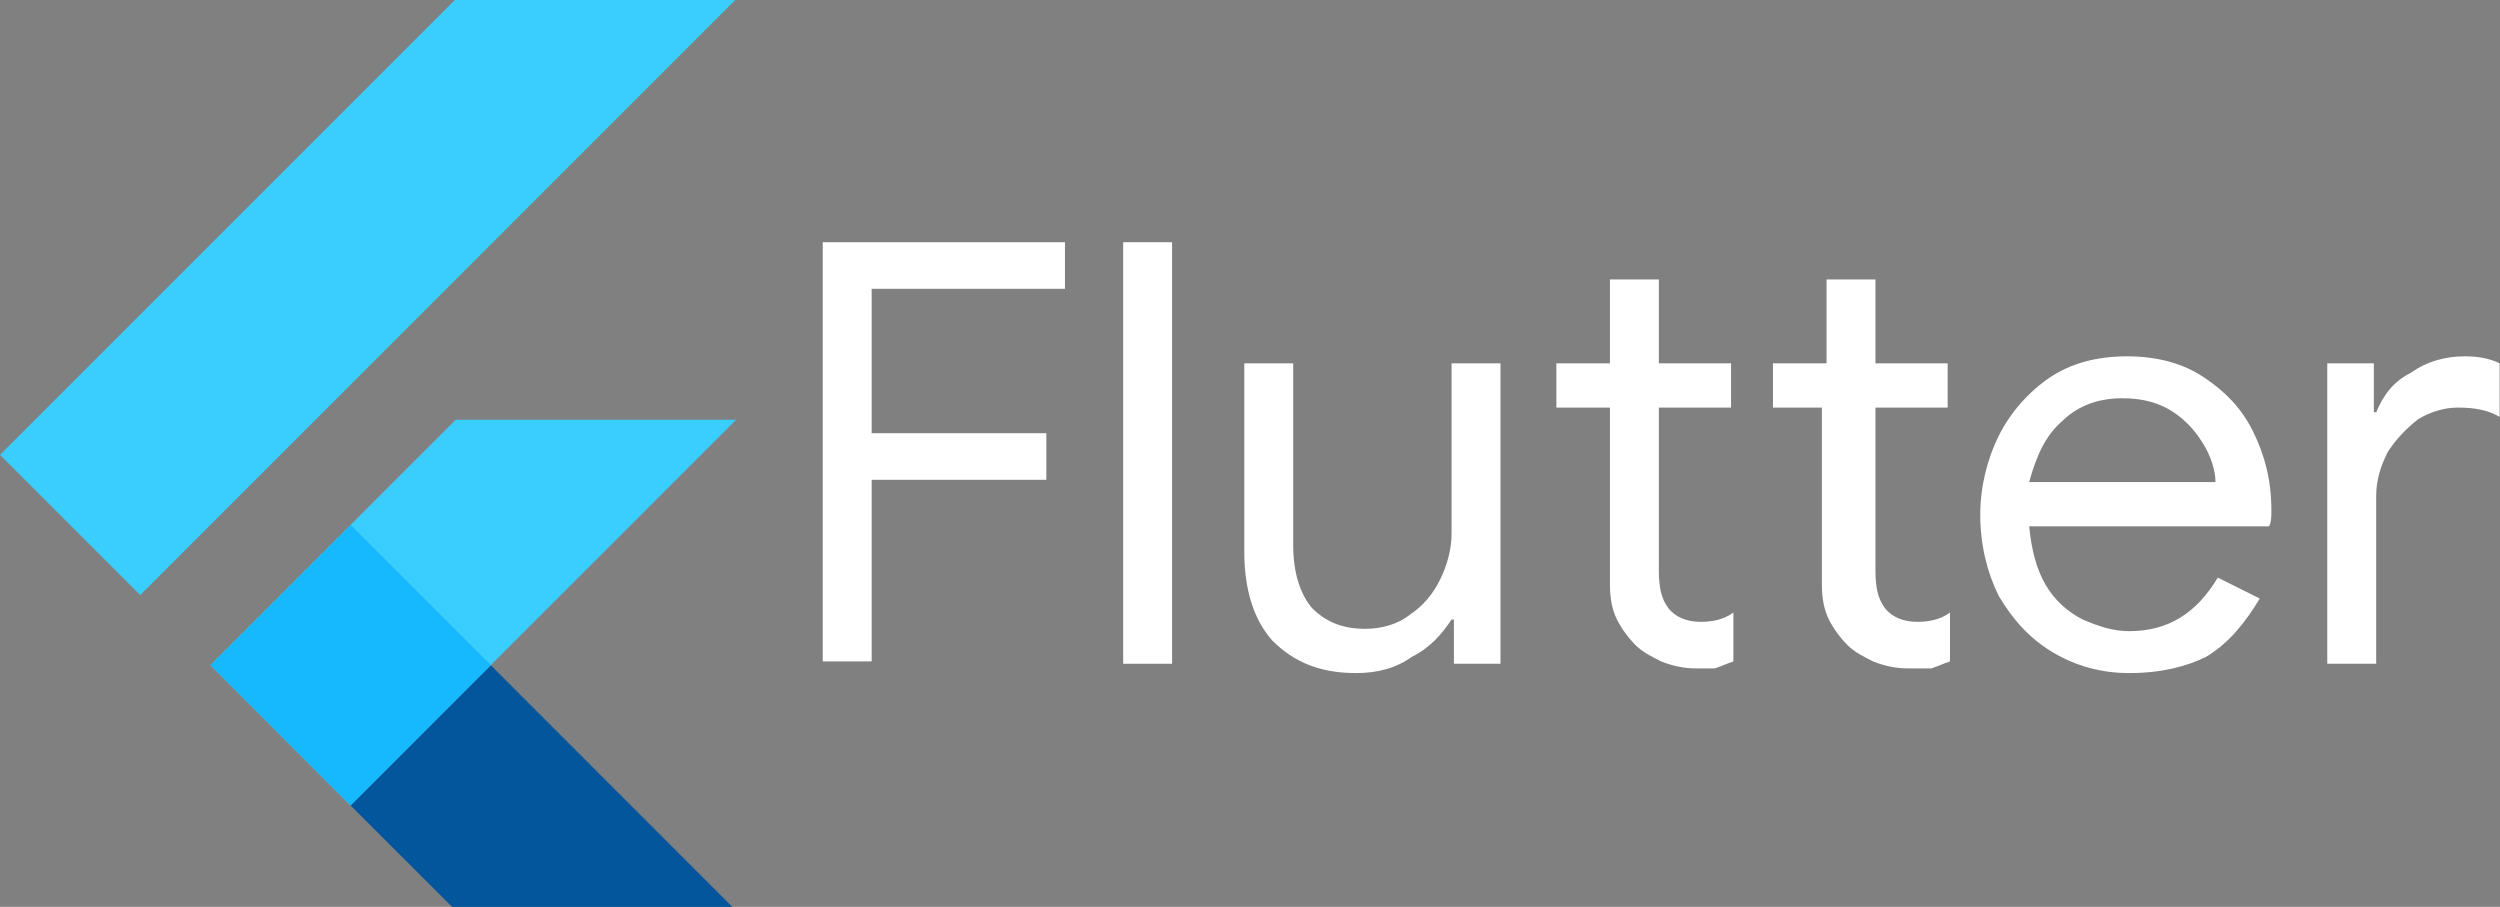 <?xml version="1.0" encoding="utf-8"?>
<!-- Generator: Adobe Illustrator 24.0.0, SVG Export Plug-In . SVG Version: 6.00 Build 0)  -->
<svg version="1.1" id="Layer_1" xmlns="http://www.w3.org/2000/svg" xmlns:xlink="http://www.w3.org/1999/xlink" x="0px" y="0px"
	 viewBox="0 0 111.1 40.3" style="enable-background:new 0 0 111.1 40.3;" xml:space="preserve">
<rect x="0" y="0" width="111.1" height="40.3" fill="#808080" stroke="none"/>
<style type="text/css">
	.st0{clip-path:url(#SVGID_2_);}
	.st1{fill:#39CEFD;}
	.st2{clip-path:url(#SVGID_4_);fill:#39CEFD;}
	.st3{clip-path:url(#SVGID_6_);fill:#03569B;}
	.st4{clip-path:url(#SVGID_8_);fill:url(#SVGID_9_);}
	.st5{clip-path:url(#SVGID_11_);}
	.st6{fill:#16B9FD;}
	.st7{fill:url(#SVGID_12_);}
	.st8{fill:#FFFFFF;}
</style>
<g transform="matrix(.039 0 0 .039 -.561 8.162)">
	<g>
		<g>
			<defs>
				<path id="SVGID_1_" d="M853.2,269L573.6,548.7l279.6,279.7H533.7L413.8,708.5L254,548.7L533.7,269H853.2z M533.7-210.3L14.4,309
					l159.8,159.8l679-679.1C853.2-210.3,533.7-210.3,533.7-210.3z"/>
			</defs>
			<clipPath id="SVGID_2_">
				<use xlink:href="#SVGID_1_"  style="overflow:visible;"/>
			</clipPath>
			<g class="st0">
				<path class="st1" d="M413.8,708.5L853.2,269H533.7L254.1,548.7L413.8,708.5z"/>
			</g>
		</g>
	</g>
	<g>
		<g>
			<defs>
				<path id="SVGID_3_" d="M853.2,269L573.6,548.7l279.6,279.7H533.7L413.8,708.5L254,548.7L533.7,269H853.2z M533.7-210.3L14.4,309
					l159.8,159.8l679-679.1C853.2-210.3,533.7-210.3,533.7-210.3z"/>
			</defs>
			<clipPath id="SVGID_4_">
				<use xlink:href="#SVGID_3_"  style="overflow:visible;"/>
			</clipPath>
			<path class="st2" d="M14.4,309l519.3-519.3h319.5l-679,679.1L14.4,309z"/>
		</g>
	</g>
	<g>
		<g>
			<defs>
				<path id="SVGID_5_" d="M853.2,269L573.6,548.7l279.6,279.7H533.7L413.8,708.5L254,548.7L533.7,269H853.2z M533.7-210.3L14.4,309
					l159.8,159.8l679-679.1C853.2-210.3,533.7-210.3,533.7-210.3z"/>
			</defs>
			<clipPath id="SVGID_6_">
				<use xlink:href="#SVGID_5_"  style="overflow:visible;"/>
			</clipPath>
			<path class="st3" d="M533.7,828.3h319.5L573.6,548.7L413.8,708.5L533.7,828.3z"/>
		</g>
	</g>
	<g>
		<g>
			<defs>
				<path id="SVGID_7_" d="M853.2,269L573.6,548.7l279.6,279.7H533.7L413.8,708.5L254,548.7L533.7,269H853.2z M533.7-210.3L14.4,309
					l159.8,159.8l679-679.1C853.2-210.3,533.7-210.3,533.7-210.3z"/>
			</defs>
			<clipPath id="SVGID_8_">
				<use xlink:href="#SVGID_7_"  style="overflow:visible;"/>
			</clipPath>
			
				<linearGradient id="SVGID_9_" gradientUnits="userSpaceOnUse" x1="-210504.141" y1="87204.383" x2="-210497.641" y2="87210.883" gradientTransform="matrix(3.767308e-04 0 0 -3.767318e-04 -34277.172 -17494.441)">
				<stop  offset="0" style="stop-color:#1A237E;stop-opacity:0.4"/>
				<stop  offset="1" style="stop-color:#1A237E;stop-opacity:0"/>
			</linearGradient>
			<path class="st4" d="M573.6,548.7L413.8,708.5l237-82.1L573.6,548.7z"/>
		</g>
	</g>
	<g>
		<g>
			<defs>
				<path id="SVGID_10_" d="M853.2,269L573.6,548.7l279.6,279.7H533.7L413.8,708.5L254,548.7L533.7,269H853.2z M533.7-210.3
					L14.4,309l159.8,159.8l679-679.1C853.2-210.3,533.7-210.3,533.7-210.3z"/>
			</defs>
			<clipPath id="SVGID_11_">
				<use xlink:href="#SVGID_10_"  style="overflow:visible;"/>
			</clipPath>
			<g class="st5">
				<path class="st6" d="M254.1,548.6l159.8-159.8l159.8,159.8L413.9,708.5L254.1,548.6z"/>
			</g>
		</g>
	</g>
	
		<radialGradient id="SVGID_12_" cx="433.84" cy="309.087" r="18.324" gradientTransform="matrix(3.767308e-04 0 0 -3.767318e-04 -34277.172 -17494.441)" gradientUnits="userSpaceOnUse">
		<stop  offset="0" style="stop-color:#FFFFFF;stop-opacity:0.1"/>
		<stop  offset="1" style="stop-color:#FFFFFF;stop-opacity:0"/>
	</radialGradient>
	<path class="st7" d="M853.2,269L573.6,548.7l279.6,279.7H533.7L413.8,708.5L254,548.7L533.7,269H853.2z M533.7-210.3L14.4,309
		l159.8,159.8l679-679.1C853.2-210.3,533.7-210.3,533.7-210.3z"/>
</g>
<g transform="matrix(1.035 0 0 1.035 -1.939 -1.035)">
	<path class="st8" d="M37.1,11.4h10.5v2h-8.3v6.2h7.5v2h-7.5v7.8h-2.1v-18H37.1z"/>
	<path class="st8" d="M50.1,11.4h2.1v18.1h-2.1V11.4z"/>
	<path class="st8" d="M60.1,29.9c-1.6,0-2.7-0.5-3.6-1.4c-0.8-0.9-1.2-2.2-1.2-3.8v-8.1h2.1v7.8c0,1.2,0.3,2.1,0.8,2.7
		c0.6,0.6,1.3,0.9,2.3,0.9c0.7,0,1.4-0.2,1.9-0.6c0.6-0.4,1-0.9,1.3-1.5c0.3-0.6,0.5-1.3,0.5-2v-7.3h2.1v12.9h-2v-1.9h-0.1
		c-0.4,0.6-0.9,1.2-1.7,1.6C61.8,29.7,61,29.9,60.1,29.9z"/>
	<path class="st8" d="M74.7,29.7c-0.5,0-1-0.1-1.5-0.3c-0.4-0.2-0.8-0.4-1.1-0.7c-0.3-0.3-0.6-0.7-0.8-1.1S71,26.7,71,26.1v-7.6
		h-2.3v-1.9H71V13h2.1v3.6h3.1v1.9h-3.1v7c0,0.7,0.1,1.2,0.4,1.6c0.3,0.4,0.8,0.6,1.4,0.6c0.5,0,1-0.1,1.4-0.4v2.1
		c-0.3,0.1-0.5,0.2-0.8,0.3C75.5,29.7,75.1,29.7,74.7,29.7z"/>
	<path class="st8" d="M83.8,29.7c-0.5,0-1-0.1-1.5-0.3c-0.4-0.2-0.8-0.4-1.1-0.7c-0.3-0.3-0.6-0.7-0.8-1.1s-0.3-0.9-0.3-1.5v-7.6H78
		v-1.9h2.3V13h2.1v3.6h3.1v1.9h-3.1v7c0,0.7,0.1,1.2,0.4,1.6c0.3,0.4,0.8,0.6,1.4,0.6c0.5,0,1-0.1,1.4-0.4v2.1
		c-0.3,0.1-0.5,0.2-0.8,0.3C84.6,29.7,84.2,29.7,83.8,29.7z"/>
	<path class="st8" d="M93.3,29.9c-1.2,0-2.3-0.3-3.3-0.9c-1-0.6-1.7-1.4-2.3-2.4c-0.5-1-0.8-2.2-0.8-3.5c0-1.2,0.3-2.4,0.8-3.4
		s1.3-1.9,2.2-2.5c0.9-0.6,2-0.9,3.3-0.9s2.4,0.3,3.3,0.9c0.9,0.6,1.6,1.3,2.1,2.3s0.8,2.1,0.8,3.4c0,0.3,0,0.5-0.1,0.7H89
		c0.1,1,0.3,1.8,0.7,2.5c0.4,0.7,1,1.2,1.6,1.5c0.7,0.3,1.3,0.5,2,0.5c1.7,0,2.9-0.8,3.8-2.3l1.8,0.9c-0.6,1-1.3,1.9-2.3,2.5
		C95.8,29.6,94.7,29.9,93.3,29.9L93.3,29.9z M97,21.7c0-0.5-0.2-1.1-0.5-1.6s-0.7-1-1.3-1.4c-0.6-0.4-1.3-0.6-2.2-0.6
		c-1,0-1.9,0.3-2.6,1c-0.7,0.6-1.1,1.5-1.4,2.6H97z"/>
	<path class="st8" d="M101.8,16.6h2v2.1h0.1c0.3-0.7,0.7-1.3,1.5-1.7c0.7-0.5,1.5-0.7,2.3-0.7c0.6,0,1.1,0.1,1.5,0.3v2.3
		c-0.5-0.3-1.1-0.4-1.8-0.4c-0.6,0-1.2,0.2-1.7,0.5c-0.5,0.4-0.9,0.8-1.3,1.4c-0.3,0.6-0.5,1.2-0.5,1.9v7.2h-2.1V16.6z"/>
</g>
</svg>
